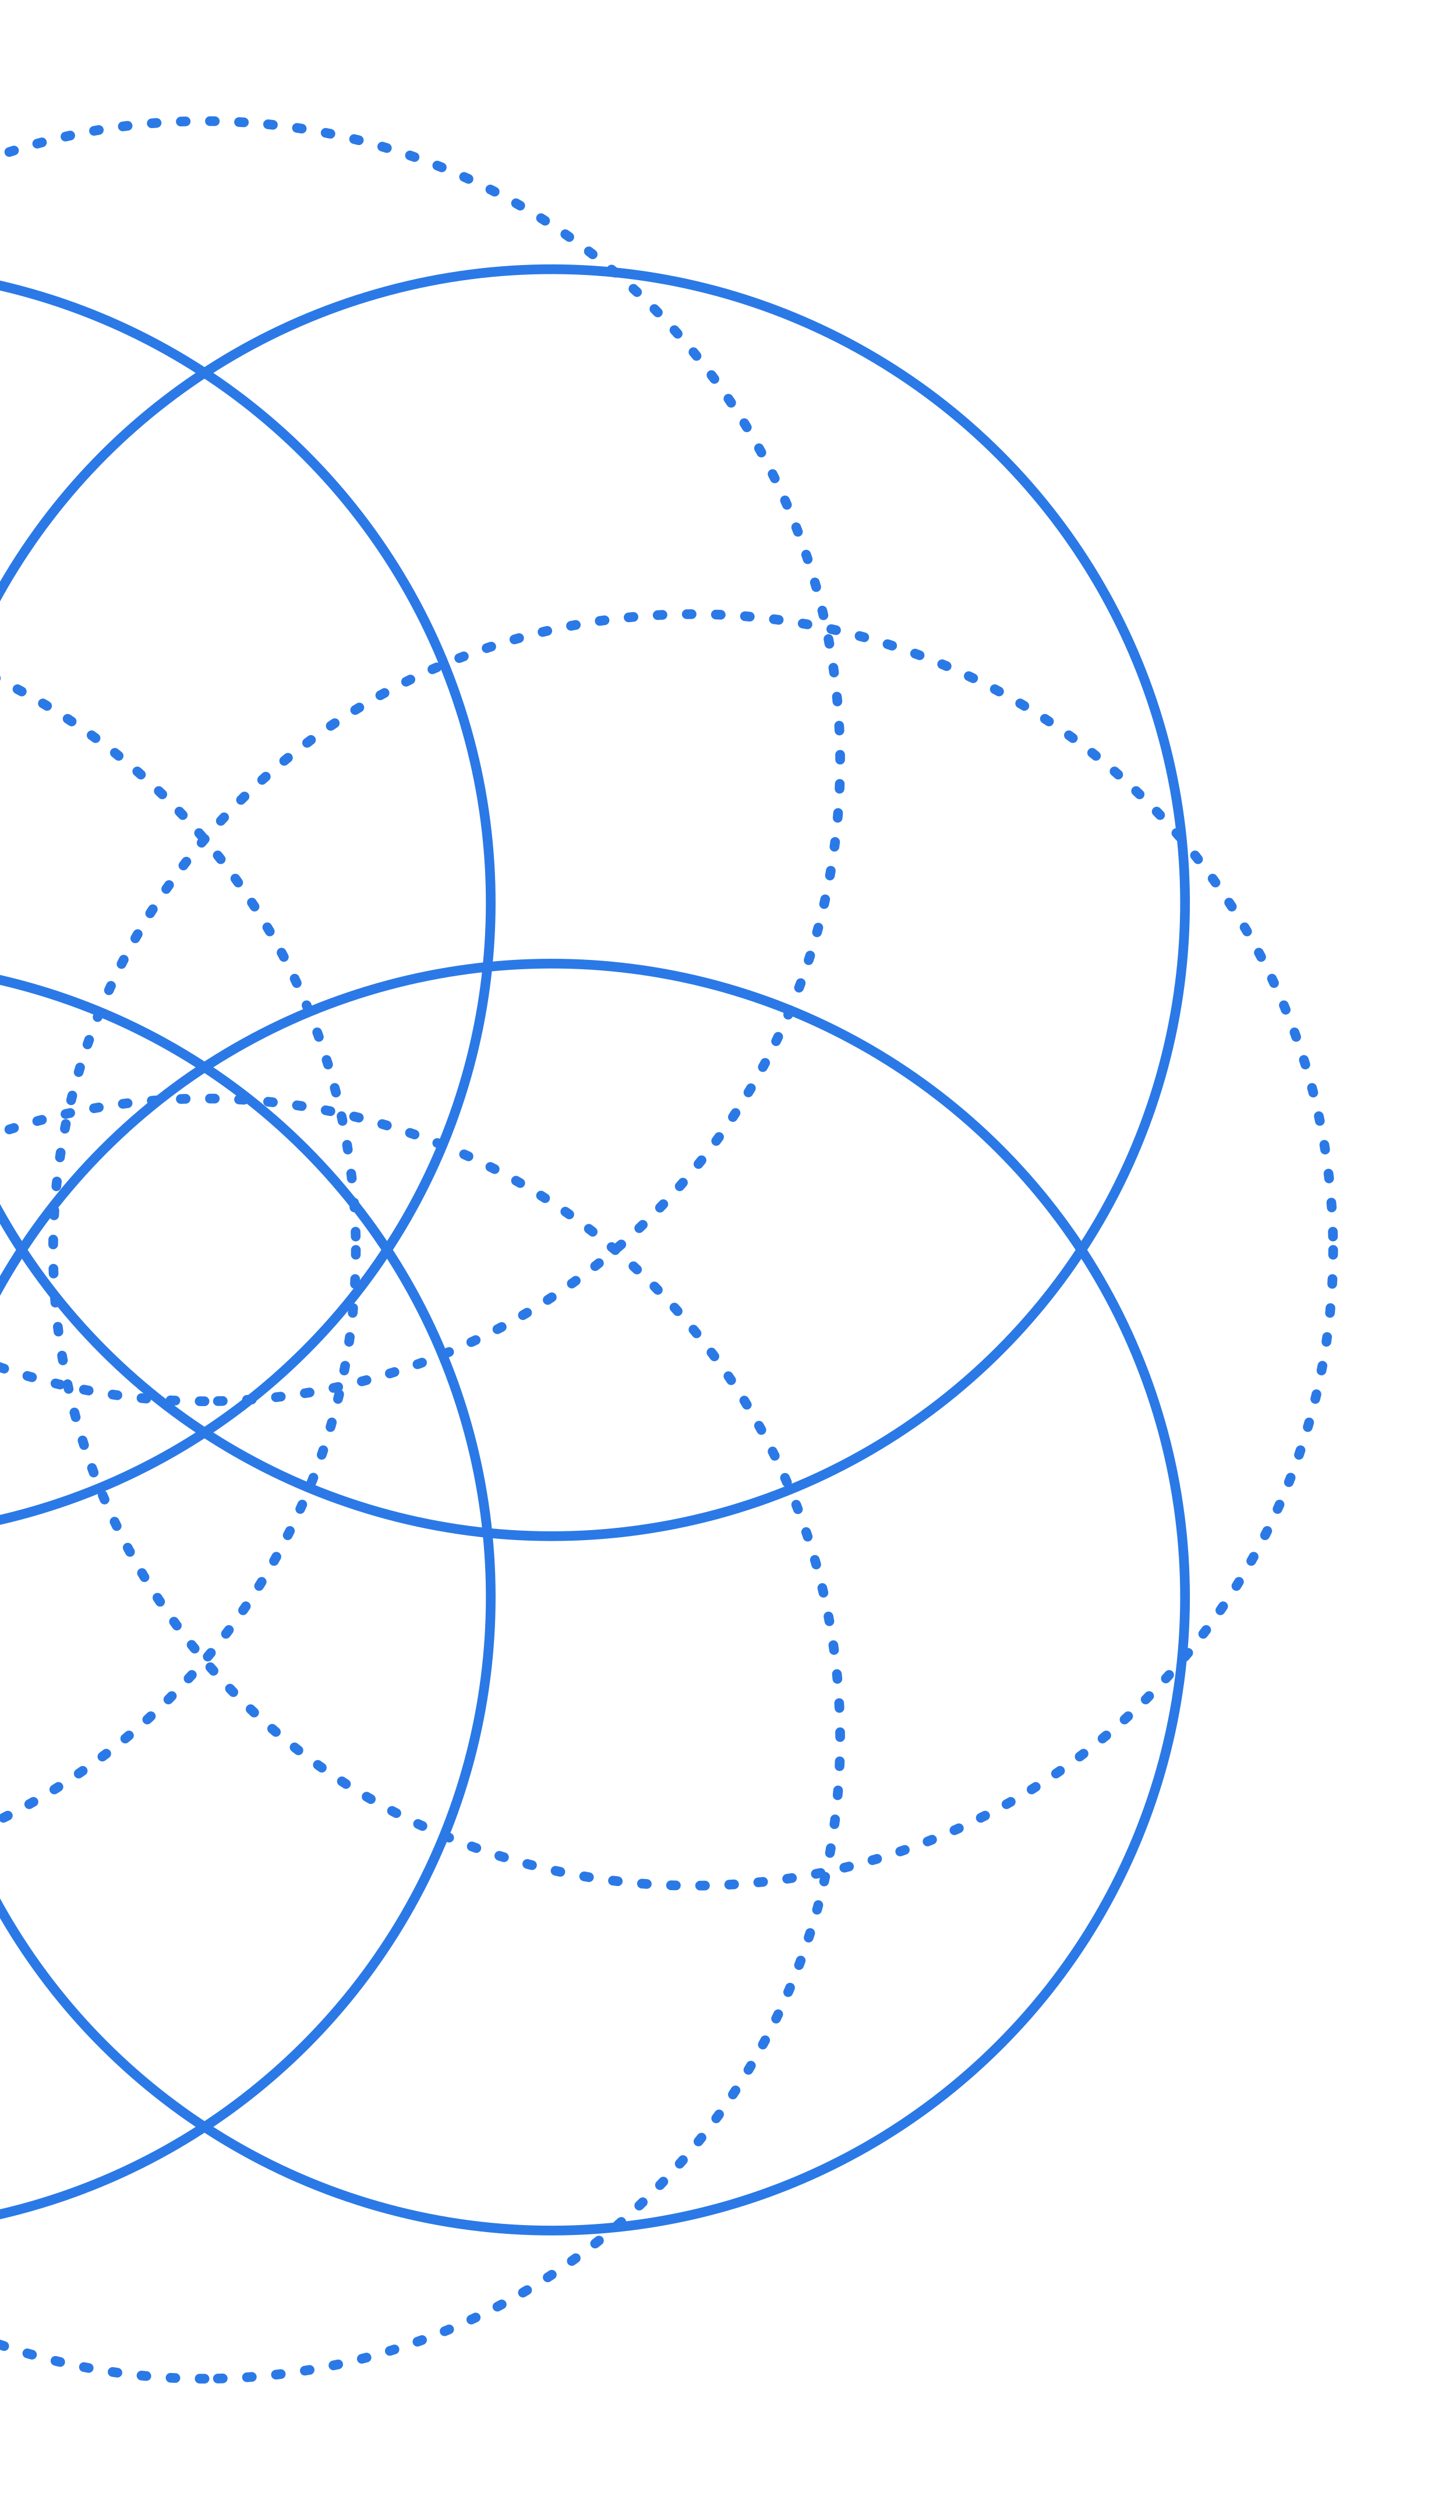 <svg width="300" height="515" viewBox="0 0 300 515" fill="none" xmlns="http://www.w3.org/2000/svg">
<ellipse cx="-58.547" cy="257.5" rx="131.868" ry="130.977" stroke="#2B79E6" stroke-width="2" stroke-linecap="round" stroke-linejoin="round" stroke-dasharray="1 5"/>
<circle cx="-29.393" cy="185.972" r="130.502" transform="rotate(45 -29.393 185.972)" stroke="#2B79E6" stroke-width="2"/>
<ellipse cx="42.135" cy="156.816" rx="131.868" ry="130.977" transform="rotate(90 42.135 156.816)" stroke="#2B79E6" stroke-width="2" stroke-linecap="round" stroke-linejoin="round" stroke-dasharray="1 5"/>
<circle cx="113.663" cy="185.972" r="130.502" transform="rotate(135 113.663 185.972)" stroke="#2B79E6" stroke-width="2"/>
<ellipse cx="142.818" cy="257.5" rx="131.868" ry="130.977" stroke="#2B79E6" stroke-width="2" stroke-linecap="round" stroke-linejoin="round" stroke-dasharray="1 5"/>
<circle cx="113.662" cy="329.028" r="130.502" transform="rotate(45 113.662 329.028)" stroke="#2B79E6" stroke-width="2"/>
<ellipse cx="42.135" cy="358.183" rx="131.868" ry="130.977" transform="rotate(90 42.135 358.183)" stroke="#2B79E6" stroke-width="2" stroke-linecap="round" stroke-linejoin="round" stroke-dasharray="1 5"/>
<circle cx="-29.391" cy="329.028" r="130.502" transform="rotate(135 -29.391 329.028)" stroke="#2B79E6" stroke-width="2"/>
</svg>

